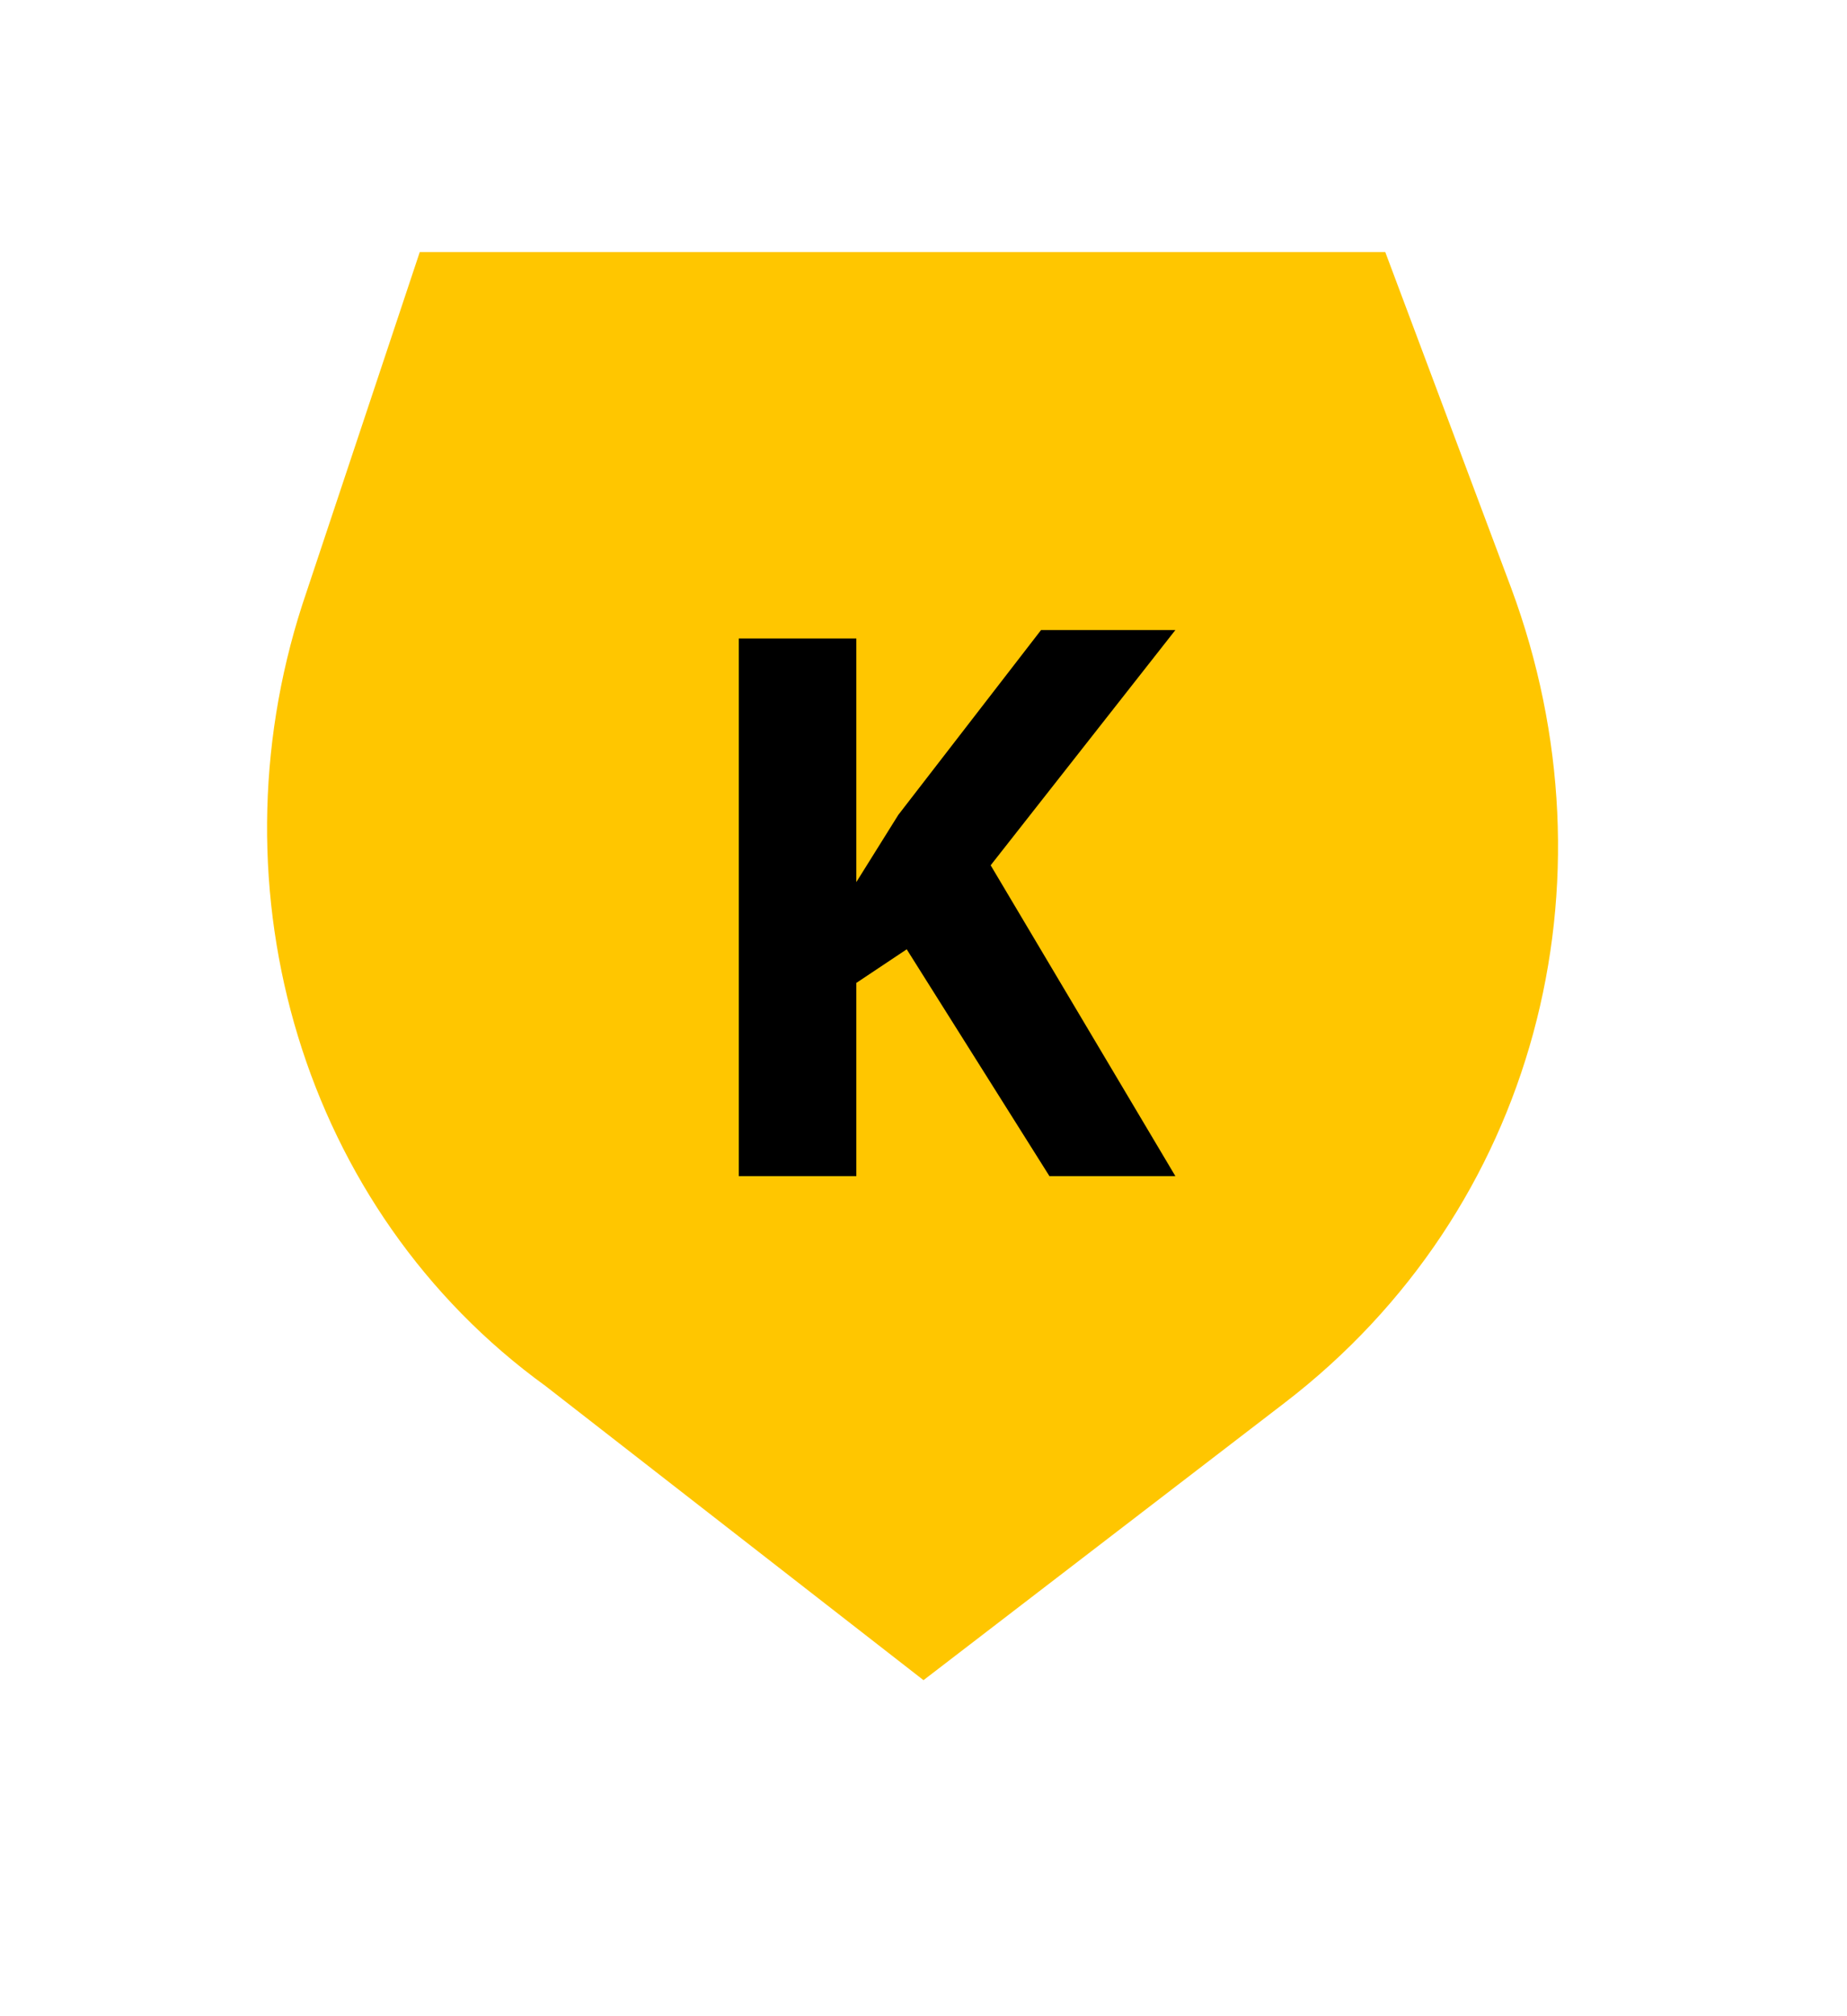 <?xml version="1.0" encoding="utf-8"?>
<!-- Generator: Adobe Illustrator 23.0.3, SVG Export Plug-In . SVG Version: 6.00 Build 0)  -->
<svg version="1.1" id="Слой_1" xmlns="http://www.w3.org/2000/svg" xmlns:xlink="http://www.w3.org/1999/xlink" x="0px" y="0px"
	 viewBox="0 0 22 24" style="enable-background:new 0 0 22 24;" xml:space="preserve">
<style type="text/css">
	.st0{fill-rule:evenodd;clip-rule:evenodd;fill:#FFC600;}
	.st1{fill:#FFFFFF;}
	.st2{fill-rule:evenodd;clip-rule:evenodd;fill:#FFFFFF;filter:url(#Adobe_OpacityMaskFilter);stroke:#FFFFFF;stroke-width:3;}
	.st3{mask:url(#mask0_1_);}
</style>
<g>
	<path class="st0" d="M11,22l-5.5-4.3c-3.3-2.6-4.7-7-3.4-11l1.7-5.2h6.5h7.1l1.9,5c1.5,4.1,0.2,8.7-3.2,11.4L11,22z"/>
	<path class="st1" d="M11,23.9l-6.4-5c-3.8-3-5.4-8.1-3.9-12.6L2.8,0h15.7l2.3,6c1.8,4.7,0.3,10-3.7,13.1L11,23.9z M5,3L3.6,7.2
		c-1.1,3.4,0,7.2,2.9,9.3l4.5,3.5l4.3-3.3c3-2.3,4-6.2,2.7-9.7L16.5,3H5z"/>
</g>
<defs>
	<filter id="Adobe_OpacityMaskFilter" filterUnits="userSpaceOnUse">
		<feColorMatrix  type="matrix" values="1 0 0 0 0  0 1 0 0 0  0 0 1 0 0  0 0 0 1 0"/>
	</filter>
</defs>
<mask maskUnits="userSpaceOnUse" id="mask0_1_">
	<path class="st2" d="M11,22l-5.5-4.3c-3.3-2.6-4.7-7-3.4-11l1.7-5.2h6.5h7.1l1.9,5c1.5,4.1,0.2,8.7-3.2,11.4L11,22z"/>
</mask>
<g class="st3">
</g>
<g>
	<path d="M14,14h-1.5l-1.7-2.7l-0.6,0.4V14H8.8V7.6h1.4v2.9l0.5-0.8l1.7-2.2H14l-2.2,2.8L14,14z"/>
</g>
</svg>
